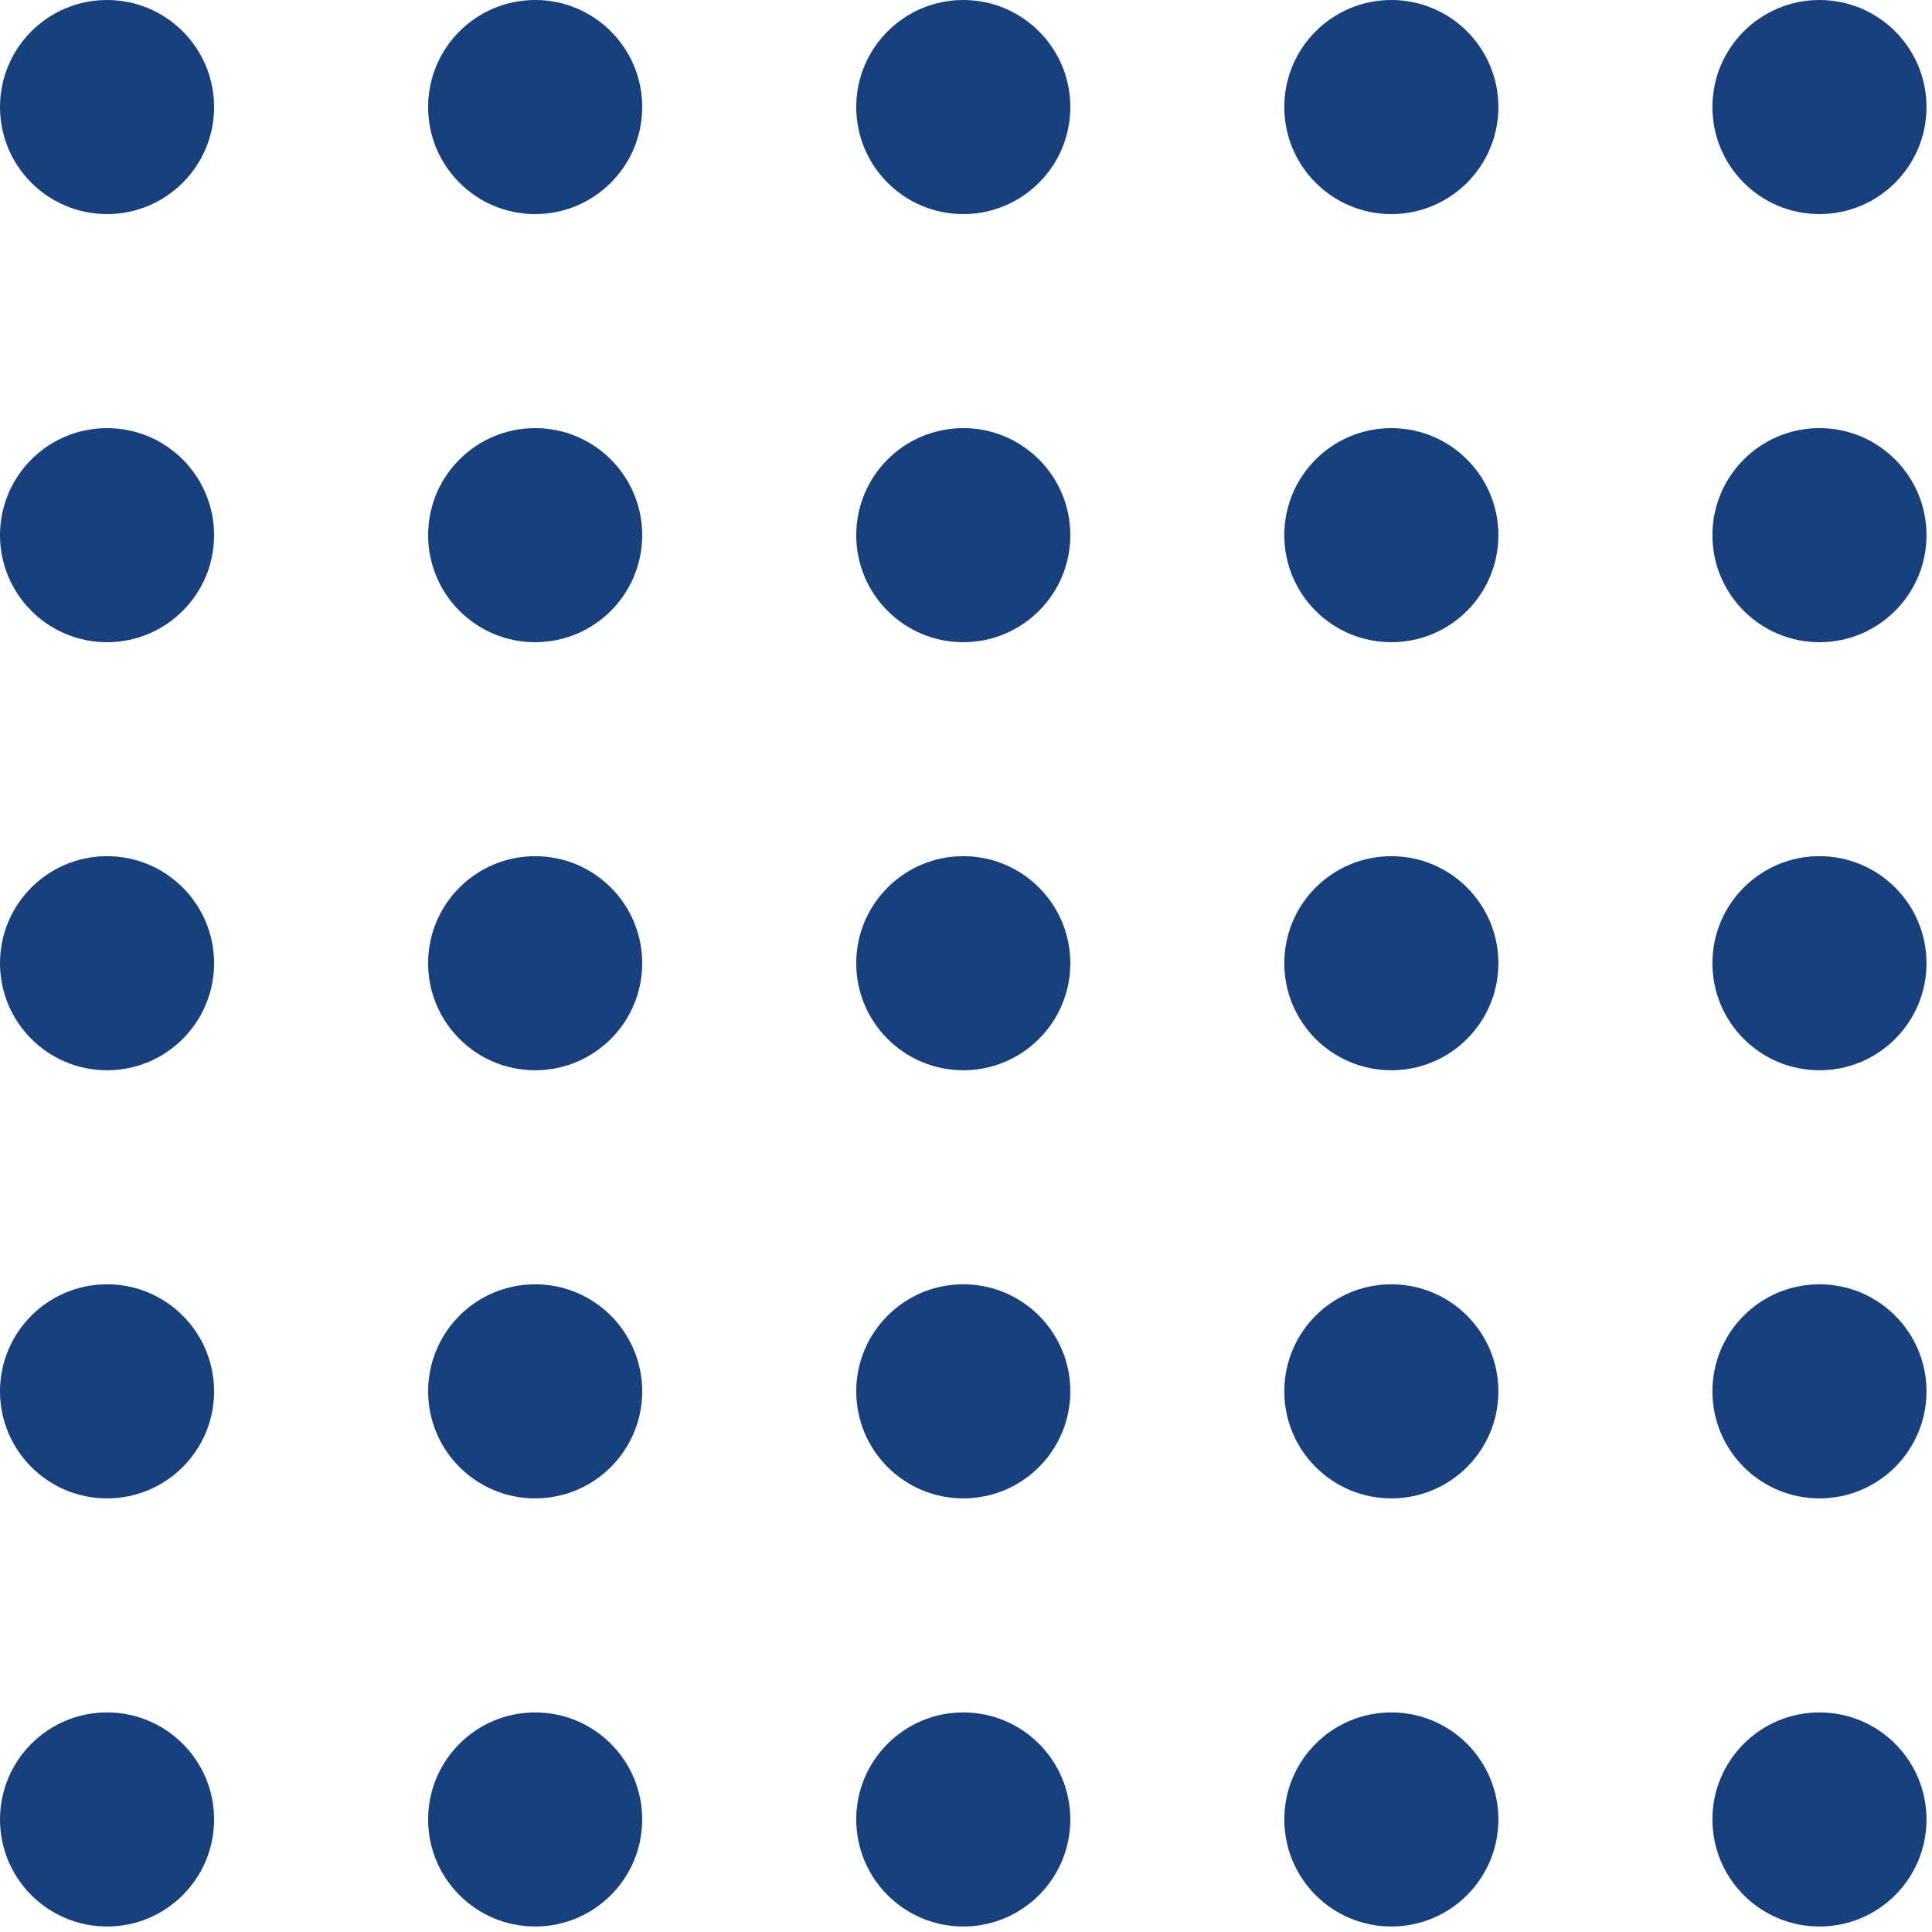 <svg width="32" height="32" viewBox="0 0 32 32" fill="none" xmlns="http://www.w3.org/2000/svg">
<circle cx="1.773" cy="1.773" r="1.773" fill="#18407C"/>
<circle cx="8.864" cy="1.773" r="1.773" fill="#18407C"/>
<circle cx="15.955" cy="1.773" r="1.773" fill="#18407C"/>
<circle cx="23.045" cy="1.773" r="1.773" fill="#18407C"/>
<circle cx="30.136" cy="1.773" r="1.773" fill="#18407C"/>
<circle cx="1.773" cy="8.864" r="1.773" fill="#18407C"/>
<circle cx="8.864" cy="8.864" r="1.773" fill="#18407C"/>
<circle cx="15.955" cy="8.864" r="1.773" fill="#18407C"/>
<circle cx="23.045" cy="8.864" r="1.773" fill="#18407C"/>
<circle cx="30.136" cy="8.864" r="1.773" fill="#18407C"/>
<circle cx="1.773" cy="15.954" r="1.773" fill="#18407C"/>
<circle cx="8.864" cy="15.954" r="1.773" fill="#18407C"/>
<circle cx="15.955" cy="15.954" r="1.773" fill="#18407C"/>
<circle cx="23.045" cy="15.954" r="1.773" fill="#18407C"/>
<circle cx="30.136" cy="15.954" r="1.773" fill="#18407C"/>
<circle cx="1.773" cy="23.045" r="1.773" fill="#18407C"/>
<circle cx="8.864" cy="23.045" r="1.773" fill="#18407C"/>
<circle cx="15.955" cy="23.045" r="1.773" fill="#18407C"/>
<circle cx="23.045" cy="23.045" r="1.773" fill="#18407C"/>
<circle cx="30.136" cy="23.045" r="1.773" fill="#18407C"/>
<circle cx="1.773" cy="30.136" r="1.773" fill="#18407C"/>
<circle cx="8.864" cy="30.136" r="1.773" fill="#18407C"/>
<circle cx="15.955" cy="30.136" r="1.773" fill="#18407C"/>
<circle cx="23.045" cy="30.136" r="1.773" fill="#18407C"/>
<circle cx="30.136" cy="30.136" r="1.773" fill="#18407C"/>
</svg>
